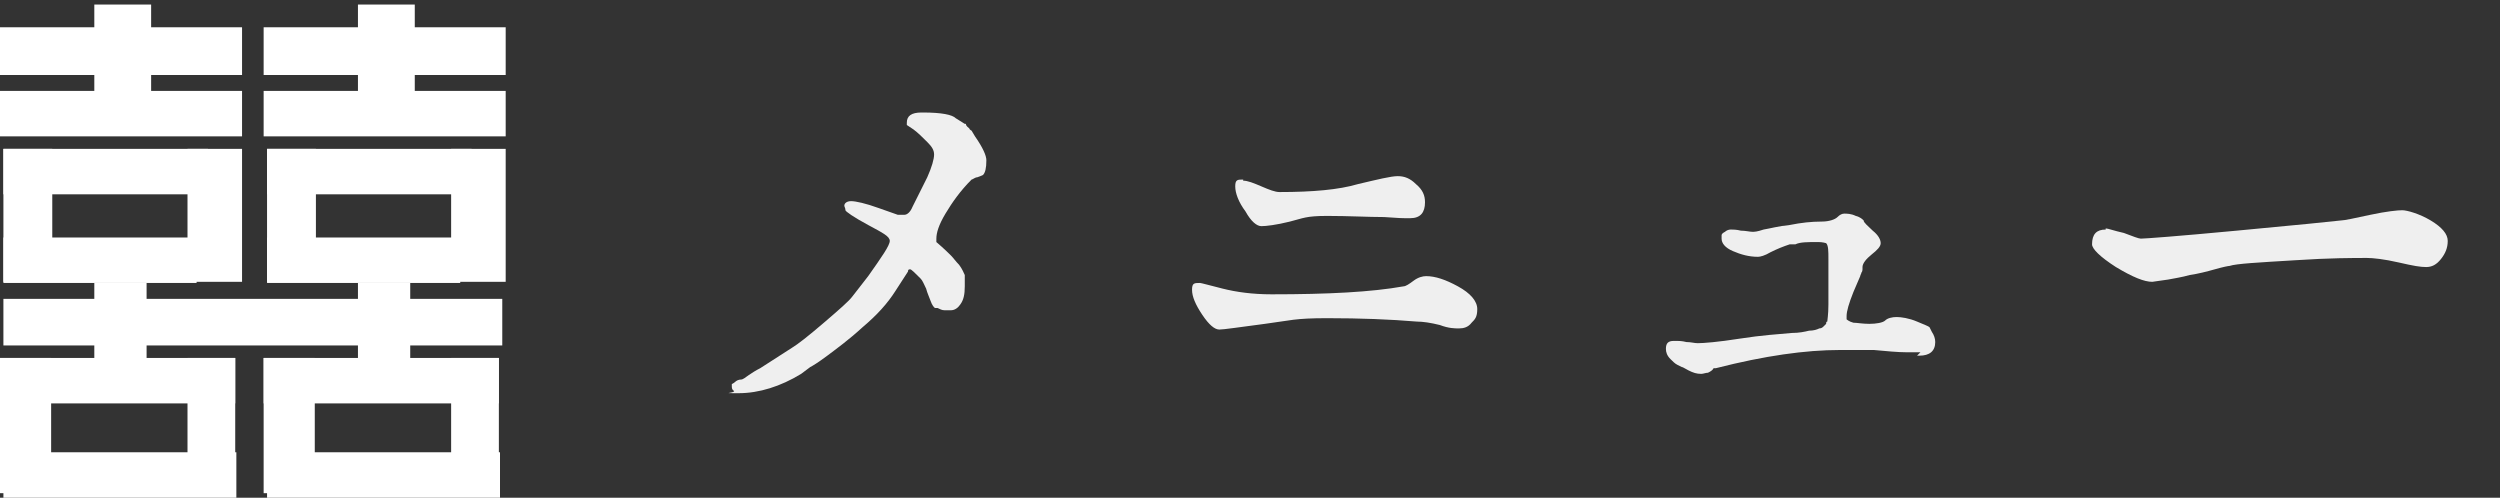 <?xml version="1.0" encoding="UTF-8"?>
<svg xmlns="http://www.w3.org/2000/svg" version="1.1" viewBox="0 0 220 43.8">
  <rect x="0" y="0" width="220" height="43.8" fill="#333333" stroke="none"/>
  <defs>
    <style>
      .cls-1 {
        fill: #efefef;
      }

      .cls-2 {
        isolation: isolate;
      }

      .cls-3 {
        fill: #fff;
      }
    </style>
  </defs>
  <!-- Generator: Adobe Illustrator 28.6.0, SVG Export Plug-In . SVG Version: 1.2.0 Build 709)  -->
  <g>
    <g id="_レイヤー_1">
      <g class="cls-2">
        <g class="cls-2">
          <path class="cls-1" d="M79.1,18.9s.1,0,.2,0,.2,0,.3,0c.2,0,.5-.2.7-.7l.3-.6c.2-.4.5-1,1-2,.4-.9.6-1.6.6-2s-.2-.7-.6-1.1c-.4-.4-.8-.8-1.2-1.1l-.6-.4c0,0,0-.1,0-.2,0-.6.4-.9,1.3-.9h0s.1,0,.1,0c1.7,0,2.6.2,2.9.5l.8.5h.1c0,.2.2.3.3.4,0,.1.2.2.2.2l.3.5c.7,1,1,1.7,1,2.1,0,.7-.1,1.1-.3,1.3,0,0-.2.1-.5.2-.2,0-.4.2-.5.2-1,1-1.7,2-2.3,3-.6,1-.8,1.7-.8,2.2s0,.2,0,.3c.7.6,1.1,1,1.3,1.2.2.2.4.5.7.8.3.4.4.7.5.9,0,.3,0,.6,0,1,0,.7-.1,1.2-.4,1.6-.2.3-.5.5-.8.5s-.4,0-.6,0-.4-.1-.6-.2h-.2c-.1,0-.3-.3-.4-.6-.1-.3-.3-.7-.4-1.1-.2-.4-.3-.7-.5-.9-.5-.5-.8-.8-.9-.8s-.2,0-.2.2l-1.1,1.7c-.7,1.1-1.6,2.1-2.9,3.2-1.2,1.1-2.3,1.9-3.1,2.5-.8.6-1.3.9-1.5,1l-.8.6c-1.8,1.1-3.7,1.7-5.5,1.7s-.3,0-.4-.2c-.2-.1-.2-.3-.2-.4s0-.2,0-.2c0,0,.2-.1.3-.2s.3-.2.5-.2.4-.2.7-.4c.3-.2.6-.4,1-.6l2.8-1.8c.5-.3,1.4-1,2.8-2.2,1.4-1.2,2.2-1.9,2.5-2.3l1.4-1.8c1.2-1.7,1.9-2.7,1.9-3.1s-.6-.7-1.9-1.4c-1.3-.7-2-1.2-2-1.3,0-.2-.1-.3-.1-.4,0-.2.2-.4.6-.4s1.3.2,2.4.6l1.7.6Z"/>
          <path class="cls-1" d="M105.6,24.9c.1,0,.8.2,2,.5,1.2.3,2.6.5,4.3.5,5,0,8.8-.2,11.6-.7.2,0,.5-.2.9-.5.4-.3.8-.4,1.1-.4.8,0,1.7.3,2.8.9,1.1.6,1.7,1.3,1.7,2s-.2.9-.5,1.2c-.3.4-.7.5-1.1.5s-.9,0-1.7-.3c-.8-.2-1.5-.3-2-.3-2.4-.2-5-.3-7.9-.3s-3.2.2-5.5.5c-2.3.3-3.6.5-4,.5s-.9-.4-1.5-1.3c-.6-.9-.9-1.6-.9-2.2s.2-.6.7-.6ZM109.4,15.9c.4,0,.9.2,1.6.5.7.3,1.2.5,1.6.5,2.9,0,5.2-.2,6.9-.7,1.7-.4,2.9-.7,3.5-.7s1.1.2,1.6.7c.6.5.8,1,.8,1.6,0,.9-.4,1.4-1.3,1.4s-.8,0-2.3-.1c-1.4,0-3.1-.1-5-.1s-2.1.2-3.3.5c-1.2.3-2.1.4-2.5.4s-.9-.4-1.4-1.3c-.6-.8-.9-1.6-.9-2.2s.2-.6.7-.6Z"/>
          <path class="cls-1" d="M169,31s-.4,0-1.2,0c-.8,0-1.8-.1-2.9-.2-1.1,0-2.1,0-3,0-3,0-6.6.5-10.9,1.6h-.2c-.1.2-.3.3-.5.4-.2,0-.4.1-.6.1-.4,0-.7-.1-1.1-.3s-.5-.3-.6-.3c0,0-.2-.1-.4-.2s-.4-.3-.6-.5c-.3-.3-.4-.6-.4-.9,0-.5.2-.7.7-.7s.7,0,1.1.1c.4,0,.7.1,1,.1.5,0,1.8-.1,3.7-.4,1.9-.3,3.5-.4,4.6-.5.6,0,1.1-.1,1.5-.2.4,0,.7-.1.9-.2.2,0,.3-.1.4-.2,0,0,.1-.1.2-.2,0-.1,0-.2.1-.2,0-.1.1-.6.1-1.5v-.5c0-.2,0-.8,0-1.6s0-1.5,0-1.9c0-.7,0-1.2-.2-1.4,0,0-.3-.1-.7-.1-.9,0-1.6,0-2,.2h-.5c-.6.2-1.1.4-1.7.7-.5.3-.9.4-1.1.4-.8,0-1.5-.2-2.2-.5-.7-.3-1-.7-1-1.1s0-.2,0-.3c0-.1.1-.2.3-.3.1-.1.3-.2.5-.2s.5,0,.9.1c.4,0,.8.1,1,.1s.4,0,1-.2c.6-.1,1.3-.3,2.3-.4,1-.2,1.9-.3,2.8-.3.7,0,1.2-.2,1.4-.4.2-.2.4-.3.6-.3s.6,0,1,.2c.4.1.6.3.7.4,0,.2.4.5.8.9.5.4.7.8.7,1.1s-.3.6-.8,1c-.5.4-.8.8-.8,1.1s0,.1,0,.2c0,0,0,.2-.1.3,0,.1-.1.2-.1.3l-.6,1.4c-.4,1-.6,1.7-.6,2.1s0,.2,0,.3c0,0,.2.2.6.3.3,0,.8.1,1.4.1s1.2-.1,1.4-.3.6-.3,1-.3,1.1.1,1.8.4c.7.3,1,.4,1.1.5l.2.4c.2.3.3.6.3.9,0,.8-.5,1.2-1.4,1.2h-.2Z"/>
          <path class="cls-1" d="M185.3,20.1c.2,0,.7.2,1.6.4.8.3,1.3.5,1.5.5.3,0,3.1-.2,8.4-.7,5.3-.5,8.4-.8,9.2-.9.3,0,1.2-.2,2.6-.5,1.4-.3,2.4-.4,2.8-.4s1.5.3,2.5.9c1,.6,1.5,1.2,1.5,1.8s-.2,1.1-.6,1.6c-.4.5-.8.7-1.3.7s-1.1-.1-2.4-.4c-1.3-.3-2.3-.4-2.8-.4-1.2,0-3.3,0-6.3.2-3.3.2-5.2.3-5.8.5-.1,0-.6.1-1.3.3s-1.5.4-2.2.5c-.7.2-1.4.3-1.9.4-.8.1-1.3.2-1.4.2-.7,0-1.7-.4-3.2-1.3-1.4-.9-2.1-1.6-2.1-2,0-.9.4-1.3,1.2-1.3Z"/>
        </g>
      </g>
      <g>
        <rect class="cls-3" y="2.4" width="21.3" height="4.2"/>
        <rect class="cls-3" x="8.3" y=".4" width="5" height="11.3"/>
        <rect class="cls-3" y="8" width="21.3" height="4"/>
        <rect class="cls-3" x=".3" y="13.1" width="4.3" height="11.7"/>
        <rect class="cls-3" x="16.5" y="13.1" width="4.8" height="11.7"/>
        <rect class="cls-3" x=".3" y="13.1" width="18" height="4"/>
        <rect class="cls-3" x=".3" y="20.9" width="17" height="4"/>
        <rect class="cls-3" x=".3" y="26.3" width="43.9" height="4.1"/>
        <rect class="cls-3" x="8.3" y="24.9" width="4.6" height="10.2"/>
        <rect class="cls-3" y="31.5" width="4.5" height="11.9"/>
        <rect class="cls-3" x="16.5" y="31.5" width="4.2" height="11.9"/>
        <rect class="cls-3" y="31.5" width="20.7" height="4"/>
        <rect class="cls-3" x=".3" y="39.8" width="20.5" height="4"/>
        <rect class="cls-3" x="23.2" y="2.4" width="21.3" height="4.2"/>
        <rect class="cls-3" x="31.5" y=".4" width="5" height="11.3"/>
        <rect class="cls-3" x="23.2" y="8" width="21.3" height="4"/>
        <rect class="cls-3" x="23.5" y="13.1" width="4.3" height="11.7"/>
        <rect class="cls-3" x="39.7" y="13.1" width="4.8" height="11.7"/>
        <rect class="cls-3" x="23.5" y="13.1" width="18" height="4"/>
        <rect class="cls-3" x="23.5" y="20.9" width="17" height="4"/>
        <rect class="cls-3" x="31.5" y="24.9" width="4.6" height="10.2"/>
        <rect class="cls-3" x="23.2" y="31.5" width="4.5" height="11.9"/>
        <rect class="cls-3" x="39.7" y="31.5" width="4.2" height="11.9"/>
        <rect class="cls-3" x="23.2" y="31.5" width="20.7" height="4"/>
        <rect class="cls-3" x="23.5" y="39.8" width="20.5" height="4"/>
      </g>
    </g>
  </g>
</svg>